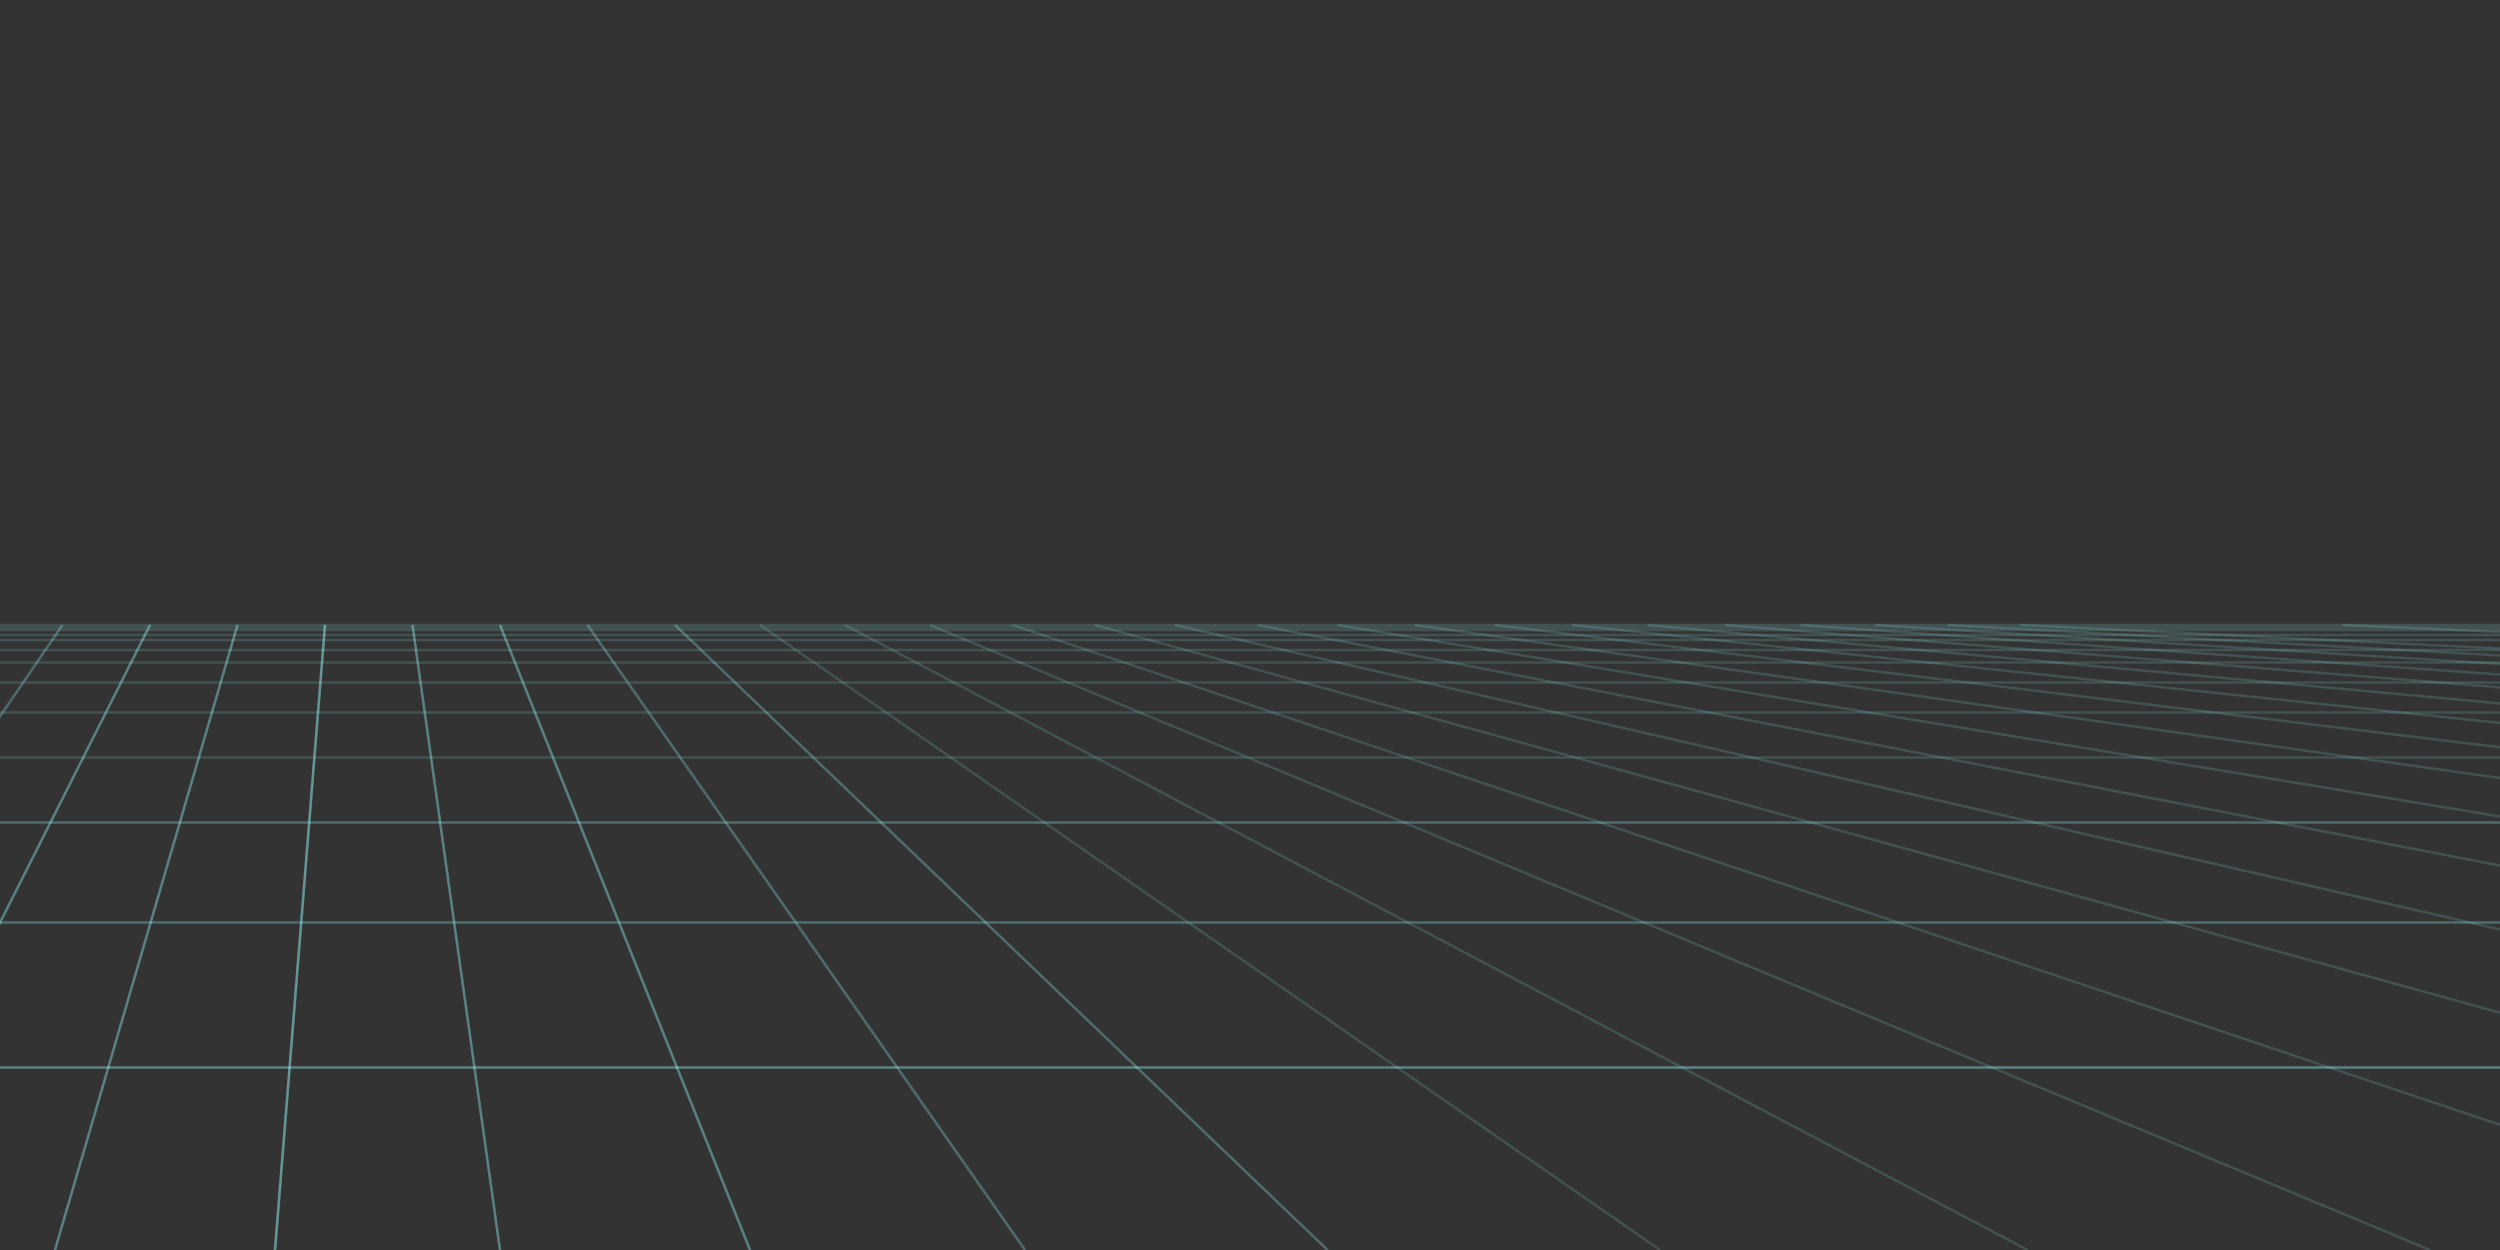 <svg xmlns="http://www.w3.org/2000/svg" xmlns:xlink="http://www.w3.org/1999/xlink" width="1000px" height="500px" viewBox="0 0 1000 500" zoomAndPan="disable" preserveAspectRatio="none">

    <rect x="0" y="0" width="1000" height="500" fill="#333333" stroke="none"/>

    <style type="text/css"><![CDATA[
		line
		{
			stroke: rgba(155,255,255,0.15);
			stroke-width: 1px;
		}
    ]]></style>

	<!-- Old stuff
	<line x1="1100" y1="500" x2="-1000" y2="250" />
	<line x1="1100" y1="500" x2="-1000" y2="-100" />
	<line x1="1100" y1="500" x2="-1000" y2="-500" />
	<line x1="1100" y1="500" x2="-250" y2="-500" />
	<line x1="1100" y1="500" x2="300" y2="-500" />
	<line x1="1100" y1="500" x2="750" y2="-500" />

	<line x1="1750" y1="0" x2="750" y2="500" />
	<line x1="1500" y1="0" x2="500" y2="500" />
	<line x1="1150" y1="0" x2="150" y2="500" />
	<line x1="700" y1="0" x2="-300" y2="500" />
	<line x1="150" y1="0" x2="-850" y2="500" />
	-->

	<!-- Horizontal lines -->
	<line x1="1100" y1="250" x2="-1000" y2="250" />
	<line x1="1100" y1="251" x2="-1000" y2="251" />
	<line x1="1100" y1="252" x2="-1000" y2="252" />
	<line x1="1100" y1="254" x2="-1000" y2="254" />
	<line x1="1100" y1="256" x2="-1000" y2="256" />
	<line x1="1100" y1="260" x2="-1000" y2="260" />
	<line x1="1100" y1="265" x2="-1000" y2="265" />
	<line x1="1100" y1="273" x2="-1000" y2="273" />
	<line x1="1100" y1="285" x2="-1000" y2="285" />
	<line x1="1100" y1="303" x2="-1000" y2="303" />
	
	<line x1="1100" y1="329" x2="-1000" y2="329" />
	<line x1="1100" y1="329" x2="-1000" y2="329" />
	
	<line x1="1100" y1="369" x2="-1000" y2="369" />
	<line x1="1100" y1="369" x2="-1000" y2="369" />
	
	<line x1="1100" y1="427" x2="-1000" y2="427" />
	<line x1="1100" y1="427" x2="-1000" y2="427" />
	<line x1="1100" y1="427" x2="-1000" y2="427" />
	



	<!-- senkrechte Linien -->
	<line x1="-10" y1="250" x2="-218" y2="500" />

	<line x1="25" y1="250" x2="-146" y2="500" />
	<line x1="25" y1="250" x2="-146" y2="500" />
	
	<line x1="60" y1="250" x2="-66" y2="500" />
	<line x1="60" y1="250" x2="-66" y2="500" />
	<line x1="60" y1="250" x2="-66" y2="500" />

	<line x1="95" y1="250" x2="22" y2="500" />
	<line x1="95" y1="250" x2="22" y2="500" />
	<line x1="95" y1="250" x2="22" y2="500" />

	<line x1="130" y1="250" x2="110" y2="500" />
	<line x1="130" y1="250" x2="110" y2="500" />
	<line x1="130" y1="250" x2="110" y2="500" />
	<line x1="130" y1="250" x2="110" y2="500" />

	<line x1="165" y1="250" x2="200" y2="500" />
	<line x1="165" y1="250" x2="200" y2="500" />
	<line x1="165" y1="250" x2="200" y2="500" />

	<line x1="200" y1="250" x2="300" y2="500" />
	<line x1="200" y1="250" x2="300" y2="500" />
	<line x1="200" y1="250" x2="300" y2="500" />

	<line x1="235" y1="250" x2="410" y2="500" />
	<line x1="235" y1="250" x2="410" y2="500" />

	<line x1="270" y1="250" x2="531" y2="500" />
	<line x1="270" y1="250" x2="531" y2="500" />

	<line x1="304" y1="250" x2="664" y2="500" />
	<line x1="338" y1="250" x2="811" y2="500" />
	<line x1="372" y1="250" x2="972" y2="500" />
	<line x1="405" y1="250" x2="1149" y2="500" />
	<line x1="438" y1="250" x2="1344" y2="500" />
	<line x1="470" y1="250" x2="1558" y2="500" />
	<line x1="503" y1="250" x2="1794" y2="500" />
	<line x1="535" y1="250" x2="2053" y2="500" />
	<line x1="566" y1="250" x2="2338" y2="500" />
	<line x1="598" y1="250" x2="2652" y2="500" />
	<line x1="629" y1="250" x2="2997" y2="500" />
	<line x1="659" y1="250" x2="3377" y2="500" />
	<line x1="690" y1="250" x2="3795" y2="500" />
	<line x1="720" y1="250" x2="4254" y2="500" />
	<line x1="750" y1="250" x2="4760" y2="500" />
	<line x1="779" y1="250" x2="5316" y2="500" />
	<line x1="808" y1="250" x2="5927" y2="500" />
	<line x1="937" y1="250" x2="6600" y2="500" />

	



</svg>